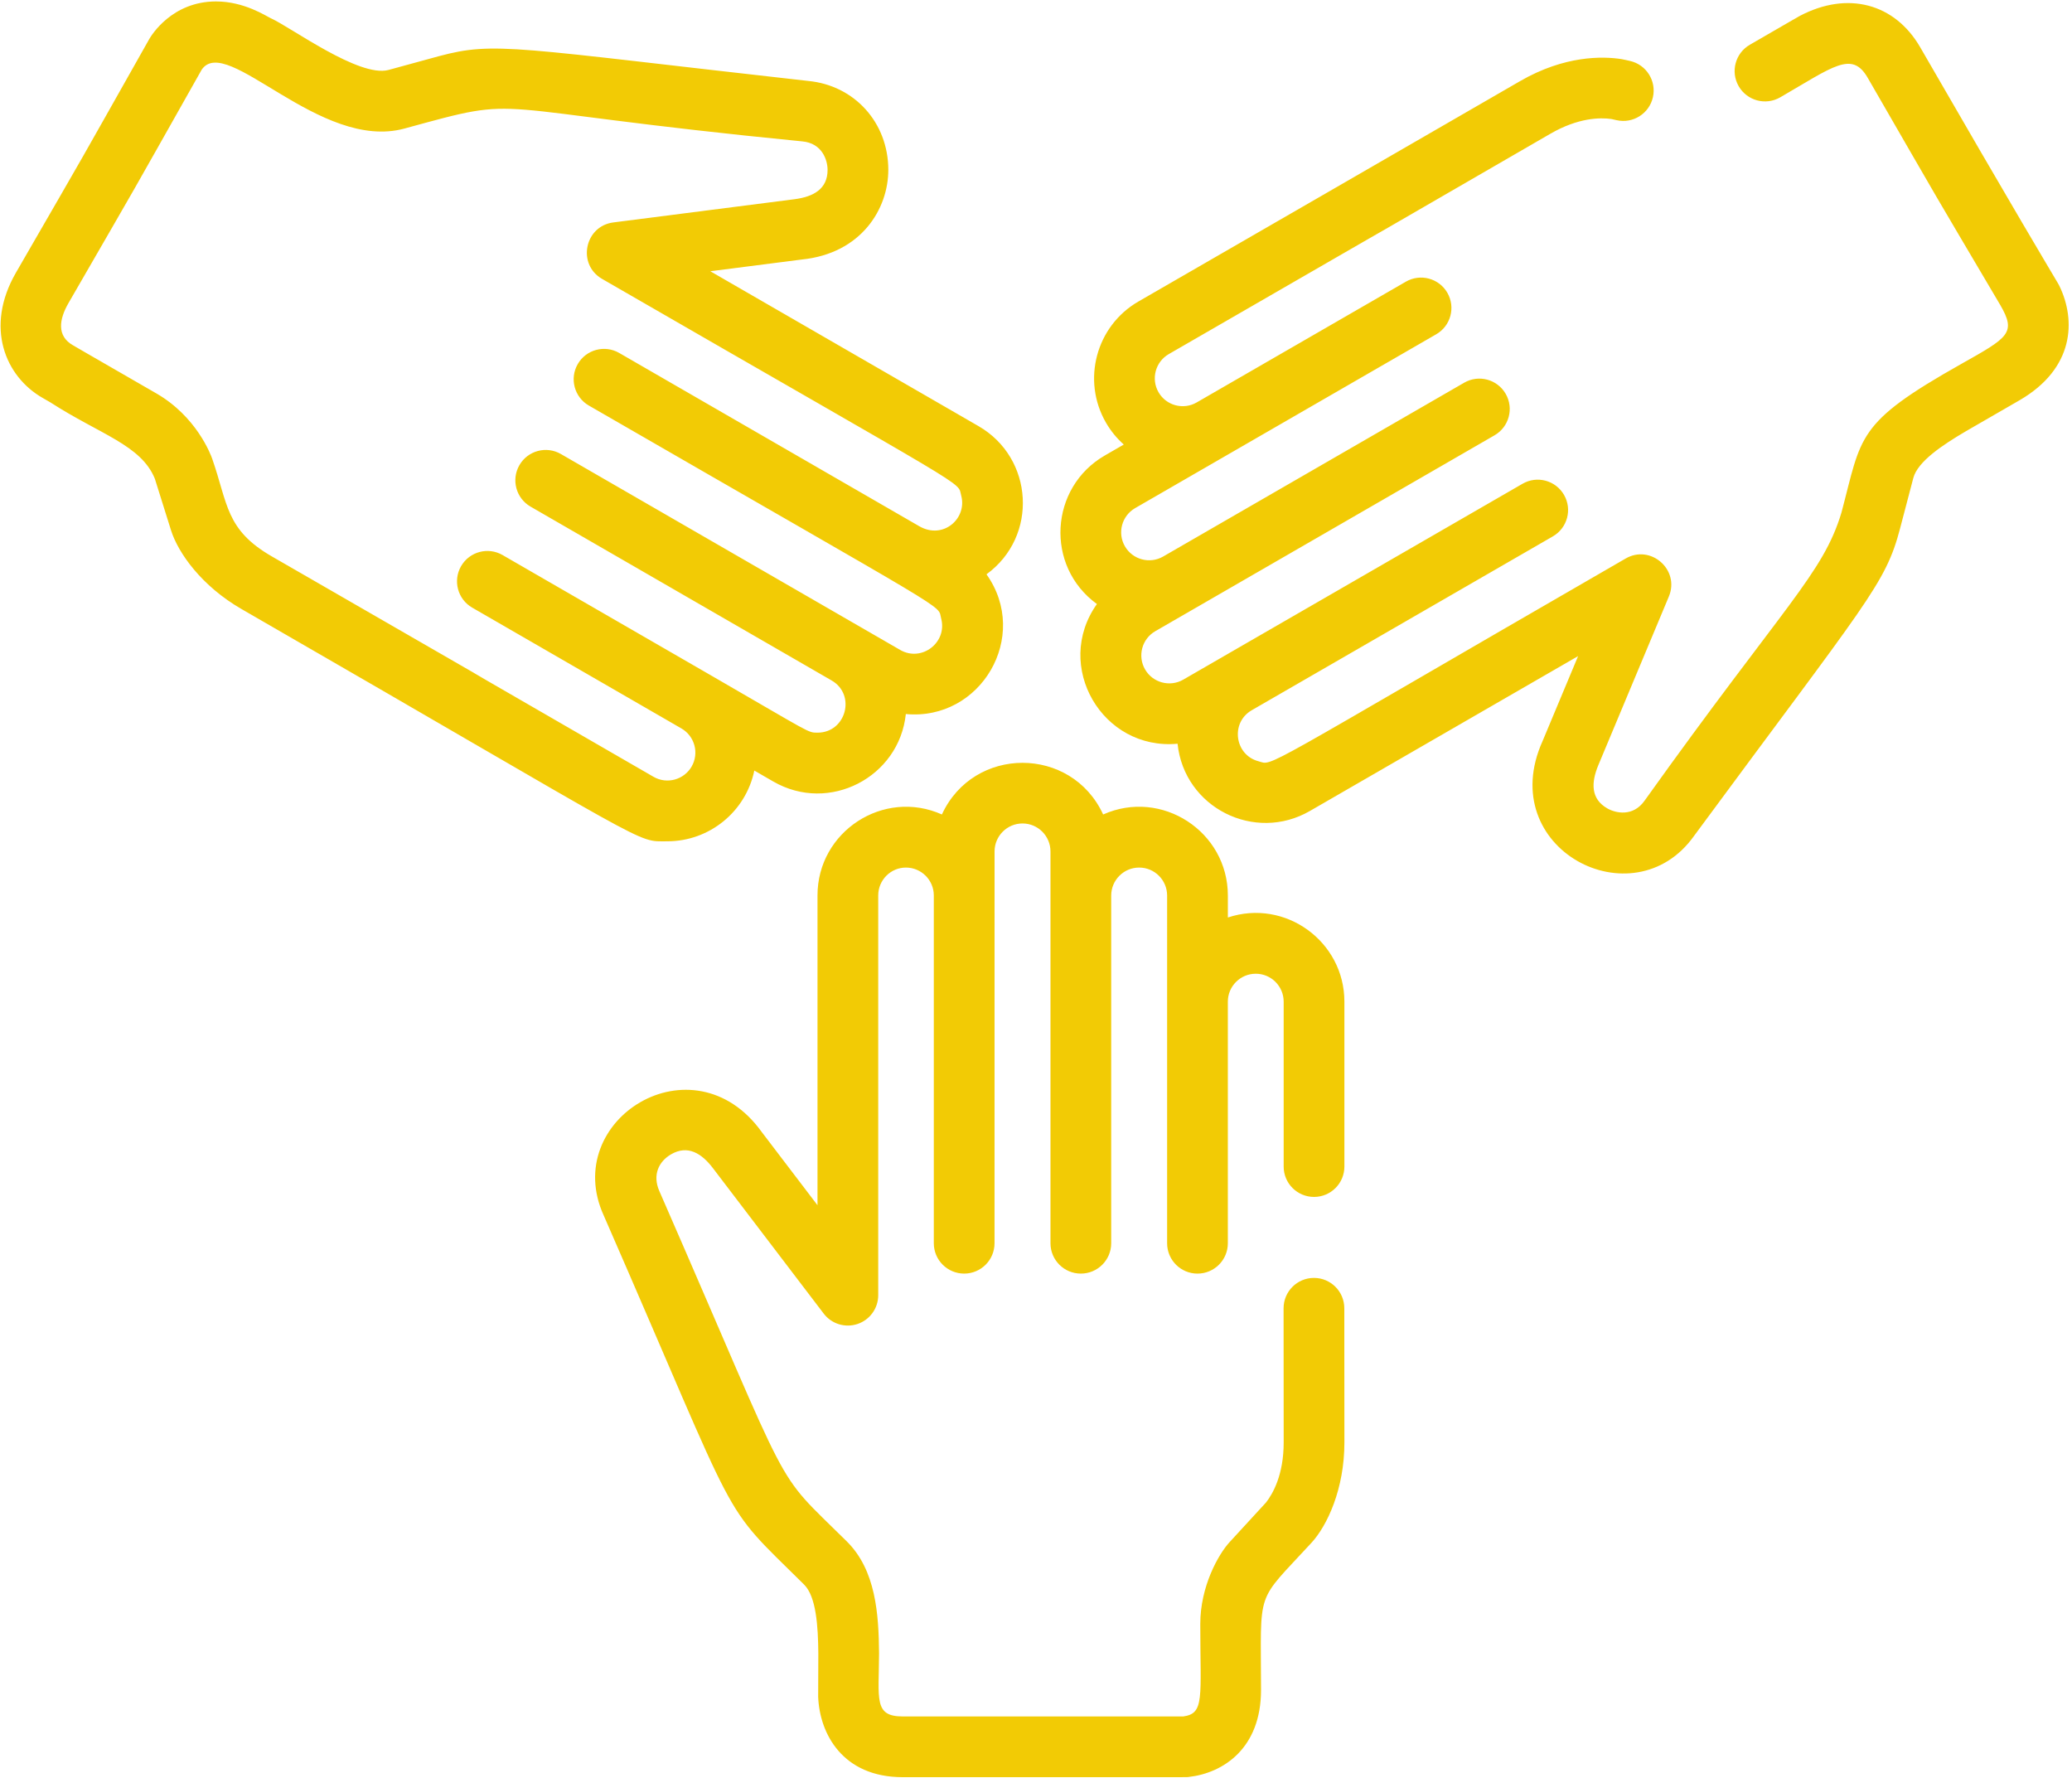 <?xml version="1.0" encoding="UTF-8" standalone="no"?>
<svg
   xmlns:dc="http://purl.org/dc/elements/1.1/"
   xmlns:cc="http://creativecommons.org/ns#"
   xmlns:rdf="http://www.w3.org/1999/02/22-rdf-syntax-ns#"
   xmlns:svg="http://www.w3.org/2000/svg"
   xmlns="http://www.w3.org/2000/svg"
   viewBox="0 0 817.333 701.333"
   height="701.333"
   width="817.333"
   xml:space="preserve"
   id="svg2"
   version="1.1"><defs
     id="defs6" /><g
     transform="matrix(1.333,0,0,-1.333,0,701.333)"
     id="g10"><g
       transform="scale(0.1)"
       id="g12"><path
         id="path14"
         style="fill:#f2cb05;fill-opacity:1;fill-rule:evenodd;stroke:none"
         d="m 2895.6,4000.52 -793.66,458.23 270.47,34.65 c 176.5,17.8 256.6,150.13 256.32,265.85 -0.36,139.21 -99.94,249.48 -236.97,262.55 -872.46,97.8 -926.52,117.77 -1092.81,73.33 -1.18,-0.31 -149.27,-40.81 -149.24,-40.79 -86.47,-23.57 -289.319,126.56 -347.745,152.73 -14.152,6.36 -78.711,49.99 -162.731,49.99 -129.906,0 -190.832,-99.64 -197.683,-111.56 C 201.055,4719.51 285.395,4867.18 47.191,4454.58 -45.754,4293.54 15.305,4147.05 126.621,4083.66 v 0.01 c 0,0 22.93,-13.23 23,-13.28 146.699,-94.66 267.688,-125.65 308.512,-225.28 l 47.965,-152.91 c 21.34,-67.61 90.941,-165.19 208.644,-232.99 1241.898,-715.79 1163.298,-687.16 1260.238,-687.16 124.16,0 231.94,87.54 257.2,209.29 l 56.18,-32.43 c 165.5,-95.57 372.71,12.96 392.19,199.68 221.95,-20.82 369.06,229.8 238.7,413.42 154.03,112.11 139.86,344.31 -23.65,438.51 z m 992.94,-2280.75 c 49.62,0 89.85,40.22 89.85,89.85 v 487.97 c 0.03,177.8 -174.78,305.54 -344.86,248.97 v 64.99 c 0,189.38 -195.88,317.08 -369.06,239.83 -93.74,203.74 -383.35,203.83 -477.15,0.03 -172.75,77.1 -368.28,-50.39 -368.15,-239.72 v -916.46 l -165.22,216.91 c -202.93,281.79 -596.85,36.2 -467.28,-247.47 416.9,-954.068 335.97,-837.514 592.85,-1091.932 35.87,-35.527 41.41,-123.418 42.09,-203.933 -0.01,-3.289 -0.58,-125.067 -0.46,-128.305 4.43,-109.609 72.65,-237.605 250.33,-237.605 886.04,0 838.01,-0.324 845.72,0.57 103.7,11.703 214.5,85.406 214.5,257.508 -0.14,305.894 -18.31,253.168 149.24,435.465 46.6,50.753 97.59,159.312 97.47,297.191 l -0.29,396.771 c -0.04,49.6 -40.26,89.78 -89.85,89.78 -49.64,0 -89.89,-40.26 -89.86,-89.92 l 0.29,-396.787 c 0.1,-95.602 -31.95,-151.821 -52.25,-177.817 L 3638.6,698.324 c -33.07,-35.941 -86.78,-130.972 -86.69,-242.144 0.11,-219.938 13.05,-264.774 -50.33,-273.575 h -830.11 c -86.05,0 -70.75,50.266 -70.14,186.997 -1.01,115.375 -9.29,245.589 -95.37,330.839 -225.85,223.692 -146.06,101.235 -554.94,1036.939 -20.81,47.73 -1.46,87.38 34.79,108.44 49.12,28.52 90.46,3.44 124.4,-41.53 l 327.33,-429.72 c 23.36,-30.68 63.66,-43 100.22,-30.69 36.53,12.33 61.13,46.6 61.13,85.13 v 1182.78 c -0.04,45.48 36.72,82.51 81.9,82.54 45.46,0.04 82.54,-36.91 82.57,-82.42 V 1582.76 c 0,-49.63 40.24,-89.85 89.85,-89.85 49.63,0 89.85,40.22 89.85,89.85 0,519.99 0.08,1134.24 0.08,1159.31 0,45.64 37.13,82.75 82.75,82.75 45.63,0 82.74,-37.12 82.74,-82.75 0,-108.02 0,-1048.19 0,-1159.31 0,-49.63 40.23,-89.85 89.85,-89.85 49.63,0 89.86,40.22 89.86,89.85 v 1028.82 c 0,45.64 37.12,82.75 82.74,82.75 45.62,0 82.74,-37.12 82.74,-82.75 l -0.01,-288.83 v -25.16 -714.86 c 0,-49.63 40.23,-89.85 89.85,-89.85 49.63,0 89.86,40.22 89.86,89.85 v 714.86 c 0,45.55 37.06,82.59 82.63,82.59 45.53,0 82.56,-37.04 82.56,-82.59 v -487.97 c -0.03,-49.64 40.18,-89.85 89.83,-89.85 z M 6094.2,4415.35 c -1.06,2.2 -2.21,4.35 -3.46,6.45 -30.47,51.63 -124.03,207.05 -408.2,699.3 -75.3,130.38 -214.79,167.19 -355.4,93.74 -1.12,-0.58 -2.22,-1.19 -3.32,-1.82 l -14.12,-8.17 c -1.64,-0.85 -3.2,-1.69 -4.4,-2.4 l -127.25,-73.59 c -42.96,-24.84 -57.66,-79.79 -32.81,-122.74 24.87,-42.96 79.83,-57.64 122.76,-32.82 156.93,90.75 212.16,138.9 258.91,57.94 246.81,-427.51 163.15,-284.22 392.14,-672.12 48.48,-83.24 24.59,-95.96 -114.94,-174.48 -313.57,-176.56 -294.15,-212.44 -354.97,-440.49 -55.07,-181.39 -165.34,-268.22 -582.58,-852.07 -34.09,-48.24 -85.36,-36.92 -110.25,-22.64 -49.06,28.17 -48.22,75.8 -26.25,128.5 l 208.47,498.34 c 33.08,79.08 -53.5,155.36 -127.82,112.49 -1110.9,-641.38 -1040.43,-612.19 -1086.91,-599.82 -70,18.51 -83.38,113.97 -19.75,150.81 l 891.33,514.58 c 42.97,24.82 57.7,79.77 32.88,122.73 -24.8,42.99 -79.78,57.72 -122.73,32.89 -1196.06,-690.54 -513.3,-296.2 -1004.03,-579.6 -39.53,-22.79 -90.21,-9.23 -113.04,30.3 -22.86,39.61 -9.33,90.18 30.29,113.04 166.21,95.96 903.08,521.4 1003.96,579.66 42.97,24.81 57.7,79.76 32.89,122.73 -24.83,42.99 -79.78,57.71 -122.74,32.89 l -891,-514.43 c -39.54,-22.76 -90.21,-9.18 -113.03,30.32 -22.85,39.57 -9.33,90.13 30.31,113.02 467.74,270.06 276.23,159.49 891,514.4 42.97,24.82 57.7,79.76 32.88,122.74 -24.81,42.98 -79.74,57.71 -122.73,32.88 L 3541.02,4070.4 c -39.38,-22.65 -89.92,-9.1 -112.66,30.31 -22.76,39.44 -9.21,90.05 30.25,112.83 1536.1,886.94 -407.5,-236.75 1129.39,652.05 82.72,47.85 147.47,48.2 180.15,43.66 l 15.98,-3.57 c 48.46,-10.83 96.47,19.69 107.26,68.11 10.82,48.42 -19.68,96.45 -68.1,107.26 -4.58,1.02 -20.36,4.66 -24.95,5.37 -55.16,8.56 -167.56,11.48 -300.32,-65.28 -484.37,-280.12 -644.8,-372.26 -1129.26,-651.98 -125.26,-72.31 -168.35,-233.03 -96.05,-358.3 14.43,-24.98 32.37,-46.69 52.84,-64.86 l -56.26,-32.49 c -163.24,-94.22 -177.8,-327.22 -23.27,-439.43 -130.04,-183.31 16.07,-434.06 238.66,-413.34 19.78,-189.42 228.23,-293.52 391.68,-198.95 L 4670,3320 4564.79,3068.47 c -143.53,-318.84 268.54,-532.97 447.97,-280.92 514.19,697.53 566.35,744.05 610,910.11 l -0.03,0.01 c 1.14,4.29 6.85,26.01 39.19,149.23 12.85,48.88 86.17,97.6 155.59,138.44 0,0 158.55,91.52 158.56,91.53 162.52,94.13 167.57,236.56 118.13,338.48 z M 2720.32,3704.3 1832.41,4216.95 c -42.96,24.82 -97.93,10.1 -122.73,-32.88 -24.81,-42.97 -10.09,-97.93 32.88,-122.74 1101.45,-635.93 1030.58,-585.47 1042.51,-629.97 18.99,-70.97 -57.59,-129.91 -121.29,-93.09 -75.28,43.47 -854.15,493.15 -1003.98,579.66 -42.97,24.83 -97.93,10.09 -122.73,-32.88 -24.81,-42.97 -10.09,-97.93 32.88,-122.73 l 891,-514.42 c 0.01,0 0.01,-0.01 0.03,-0.01 72.99,-42.24 42.7,-154.41 -41.58,-154.41 -29.42,0 -16.21,-3.34 -313.1,168.07 0,0 0,0 -0.01,0.01 -0.02,0.01 -0.06,0.03 -0.09,0.05 l -619.02,357.41 c -42.97,24.82 -97.93,10.09 -122.73,-32.88 -24.8,-42.97 -10.09,-97.93 32.88,-122.73 0.09,-0.05 619.16,-357.5 619.25,-357.56 39.12,-22.66 53.02,-72.97 30.08,-112.71 -22.23,-38.49 -72.43,-53.55 -112.85,-30.23 -1215.236,701.62 228.61,-130.61 -1129.38,652.05 -137.196,79.05 -129.739,155.17 -176.535,289.15 -4.411,12.57 -46.555,124.77 -165.395,193.26 -338.094,194.84 -150.691,86.93 -246.437,142.2 -48.782,27.76 -41.168,76.9 -13.223,125.31 238.66,413.31 154.367,265.77 394.137,690.48 74.109,107.42 349.414,-242.82 600.033,-174.37 373.09,101.99 193.32,58.57 1177.24,-38.04 58.84,-5.41 74.65,-55.44 74.72,-84.15 0.15,-56.98 -42.15,-79.79 -98.16,-87 L 1815,4603.17 c -85.06,-10.89 -107.78,-124.06 -33.51,-166.94 1117.58,-645.23 1050.67,-596.15 1062.95,-641.37 18.22,-67.26 -53.09,-131.5 -124.12,-90.56" /></g></g></svg>